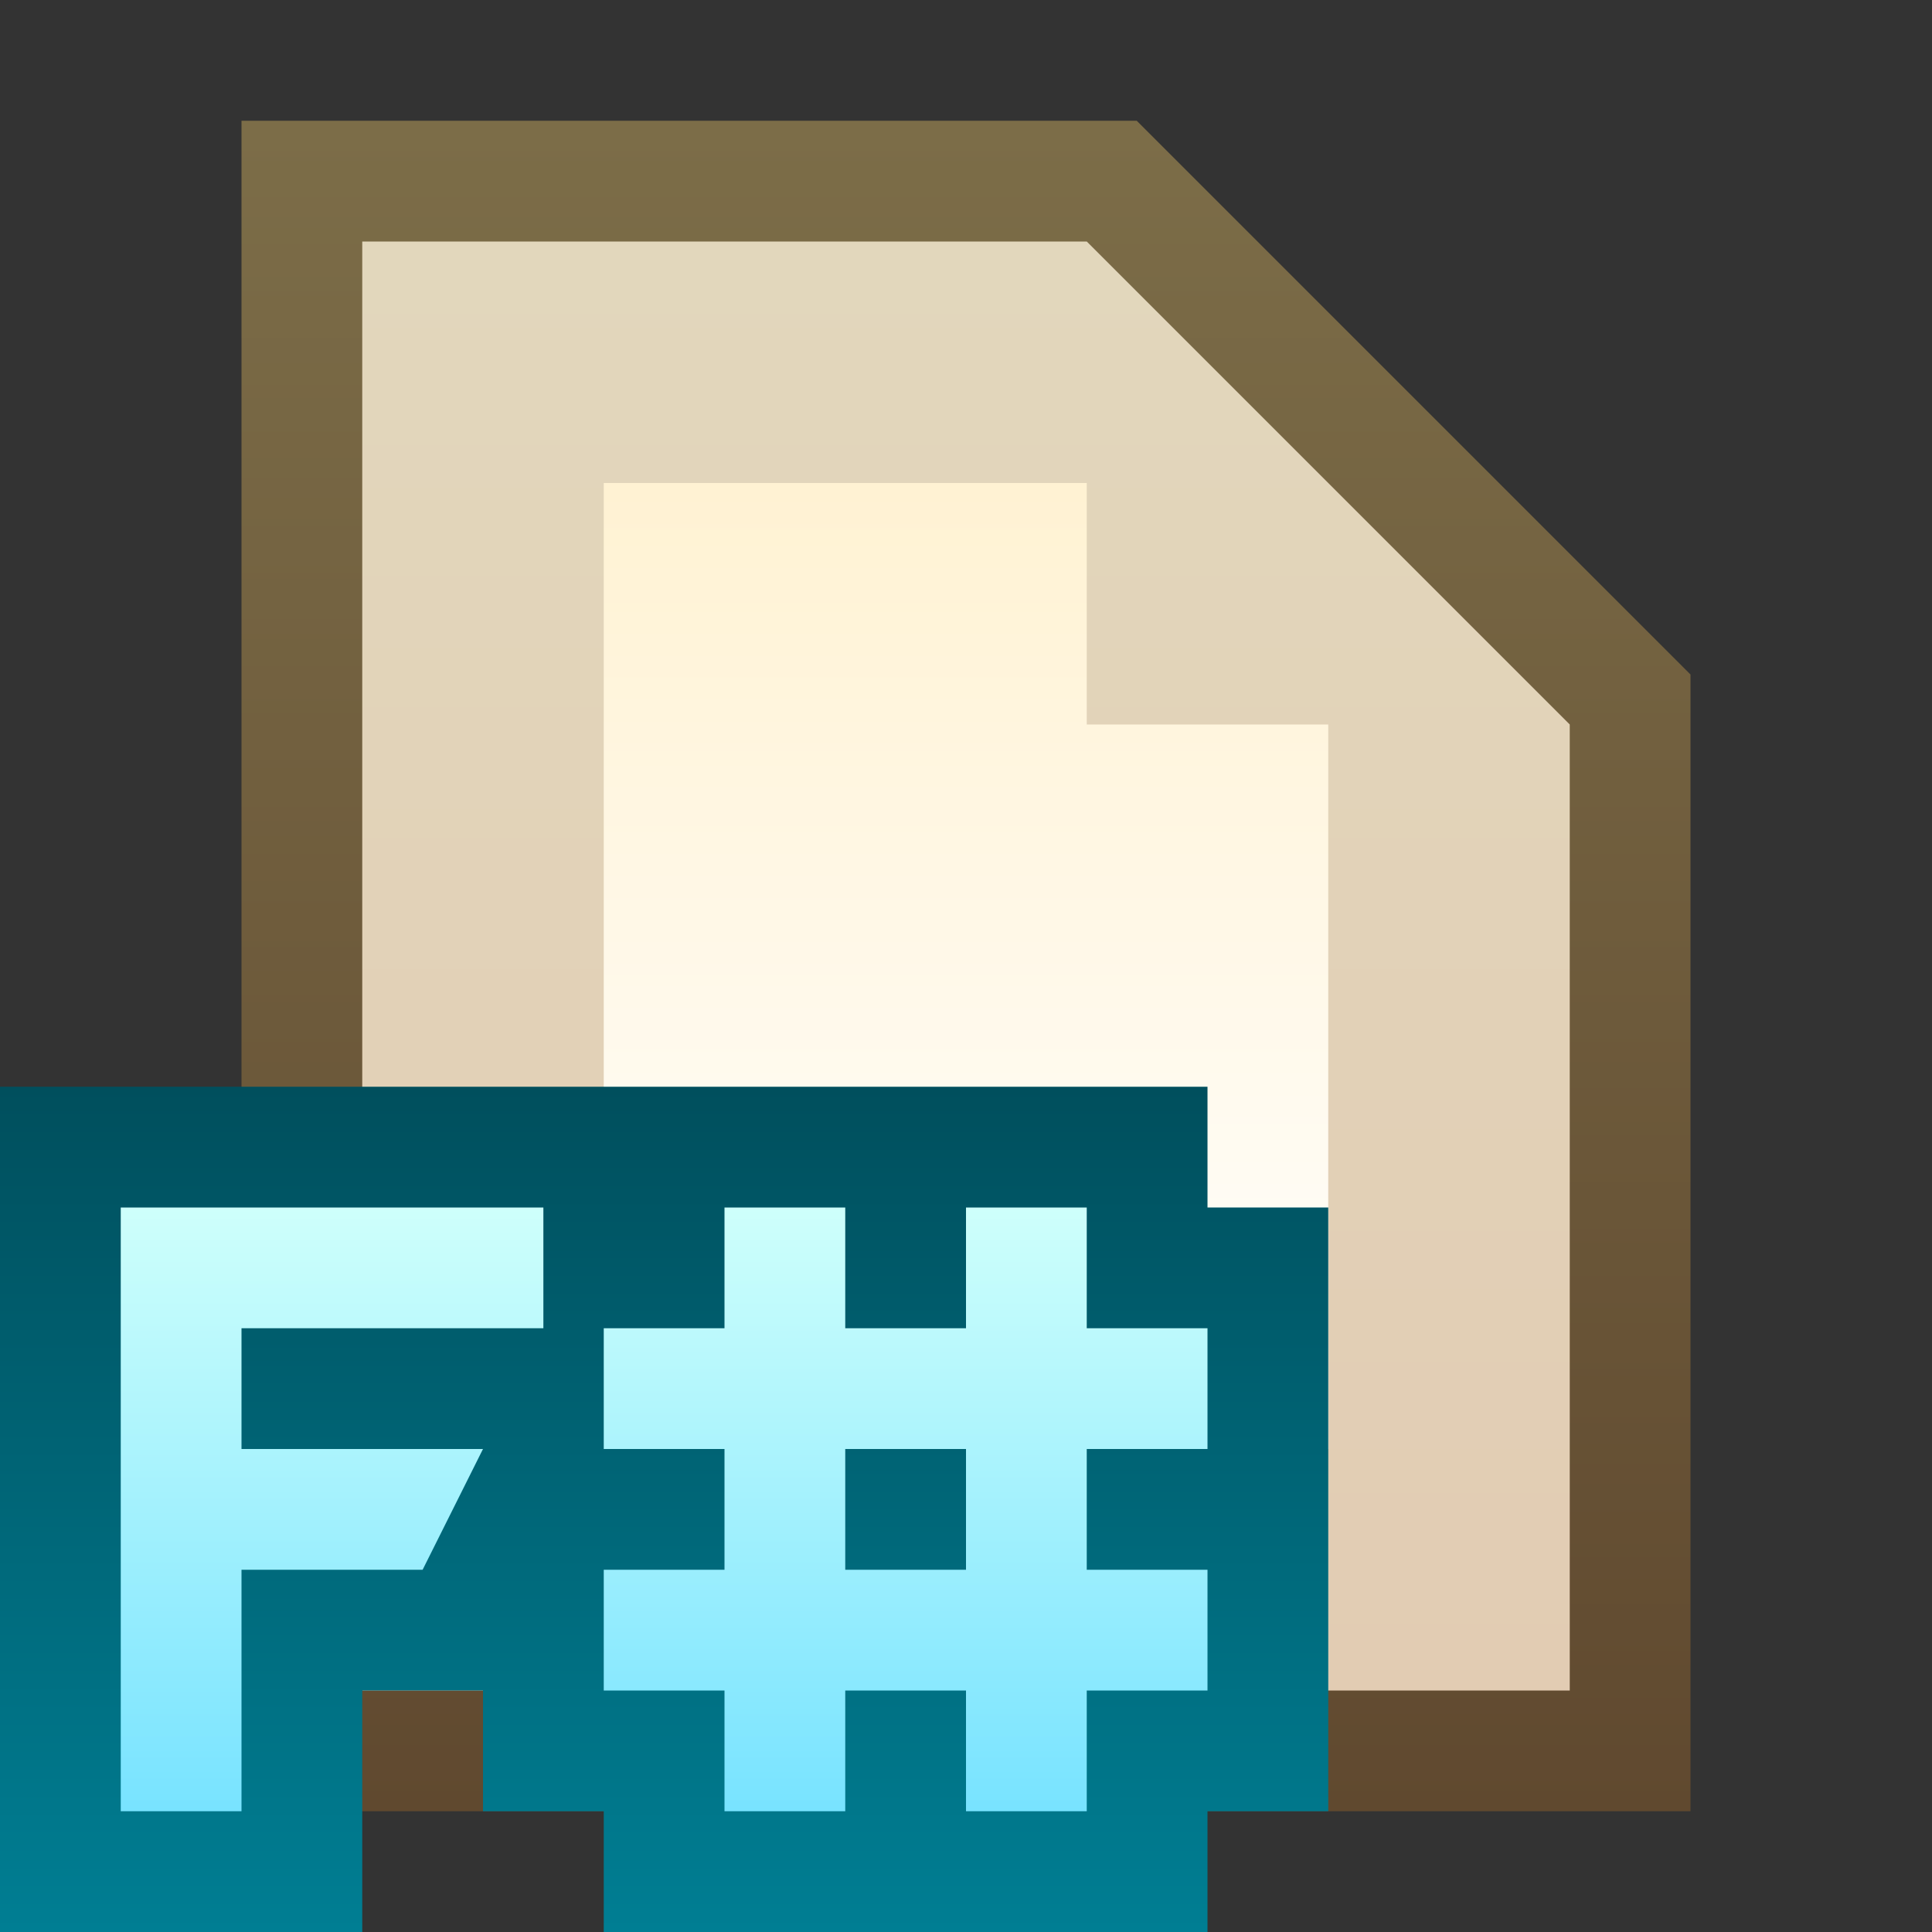<svg ti:v='1' width='16' height='16' viewBox='0,0,16,16' xmlns='http://www.w3.org/2000/svg' xmlns:ti='urn:schemas-jetbrains-com:tisvg'><rect x="0" y="0" width="16" height="16" fill="#333333" stroke="none"/><g><path fill-rule='evenodd' d='M0,0L16,0L16,16L0,16Z' fill='#FFFFFF' opacity='0'/><linearGradient id='F1' x1='0.5' y1='0.003' x2='0.5' y2='1.003'><stop offset='0' stop-color='#7C6D48'/><stop offset='1' stop-color='#60492F'/></linearGradient><path fill-rule='evenodd' d='M2,15L2,1L9.414,1L14,5.586L14,15L2,15Z' fill='url(#F1)'/><linearGradient id='F2' x1='0.5' y1='0.004' x2='0.5' y2='1'><stop offset='0' stop-color='#E2D7BC'/><stop offset='1' stop-color='#E2CCB3'/></linearGradient><path fill-rule='evenodd' d='M9,2L3,2L3,14L13,14L13,6L9,2Z' fill='url(#F2)'/><linearGradient id='F3' x1='0.5' y1='0.012' x2='0.5' y2='1.006'><stop offset='0' stop-color='#FFF2D3'/><stop offset='1' stop-color='#FFFFFF'/></linearGradient><path fill-rule='evenodd' d='M9,6L9,4L5,4L5,12L11,12L11,6L9,6Z' fill='url(#F3)'/><linearGradient id='F4' x1='0.5' y1='4.35965E-06' x2='0.5' y2='1'><stop offset='0' stop-color='#004F5D'/><stop offset='1' stop-color='#007E93'/></linearGradient><path fill-rule='evenodd' d='M5,16L5,15L4,15L4,14L3,14L3,16L0,16L0,9L10,9L10,10L11,10L11,15L10,15L10,16L5,16Z' fill='url(#F4)'/><linearGradient id='F5' x1='0.5' y1='6.10352E-06' x2='0.5' y2='1'><stop offset='0' stop-color='#CEFFFB'/><stop offset='1' stop-color='#78E3FF'/></linearGradient><path fill-rule='evenodd' d='M2,11L2,12L4,12L3.5,13L2,13L2,15L1,15L1,10L4.5,10L4.5,11M8,13L7,13L7,12L8,12M10,12L10,11L9,11L9,10L8,10L8,11L7,11L7,10L6,10L6,11L5,11L5,12L6,12L6,13L5,13L5,14L6,14L6,15L7,15L7,14L8,14L8,15L9,15L9,14L10,14L10,13L9,13L9,12L10,12Z' fill='url(#F5)'/></g></svg>